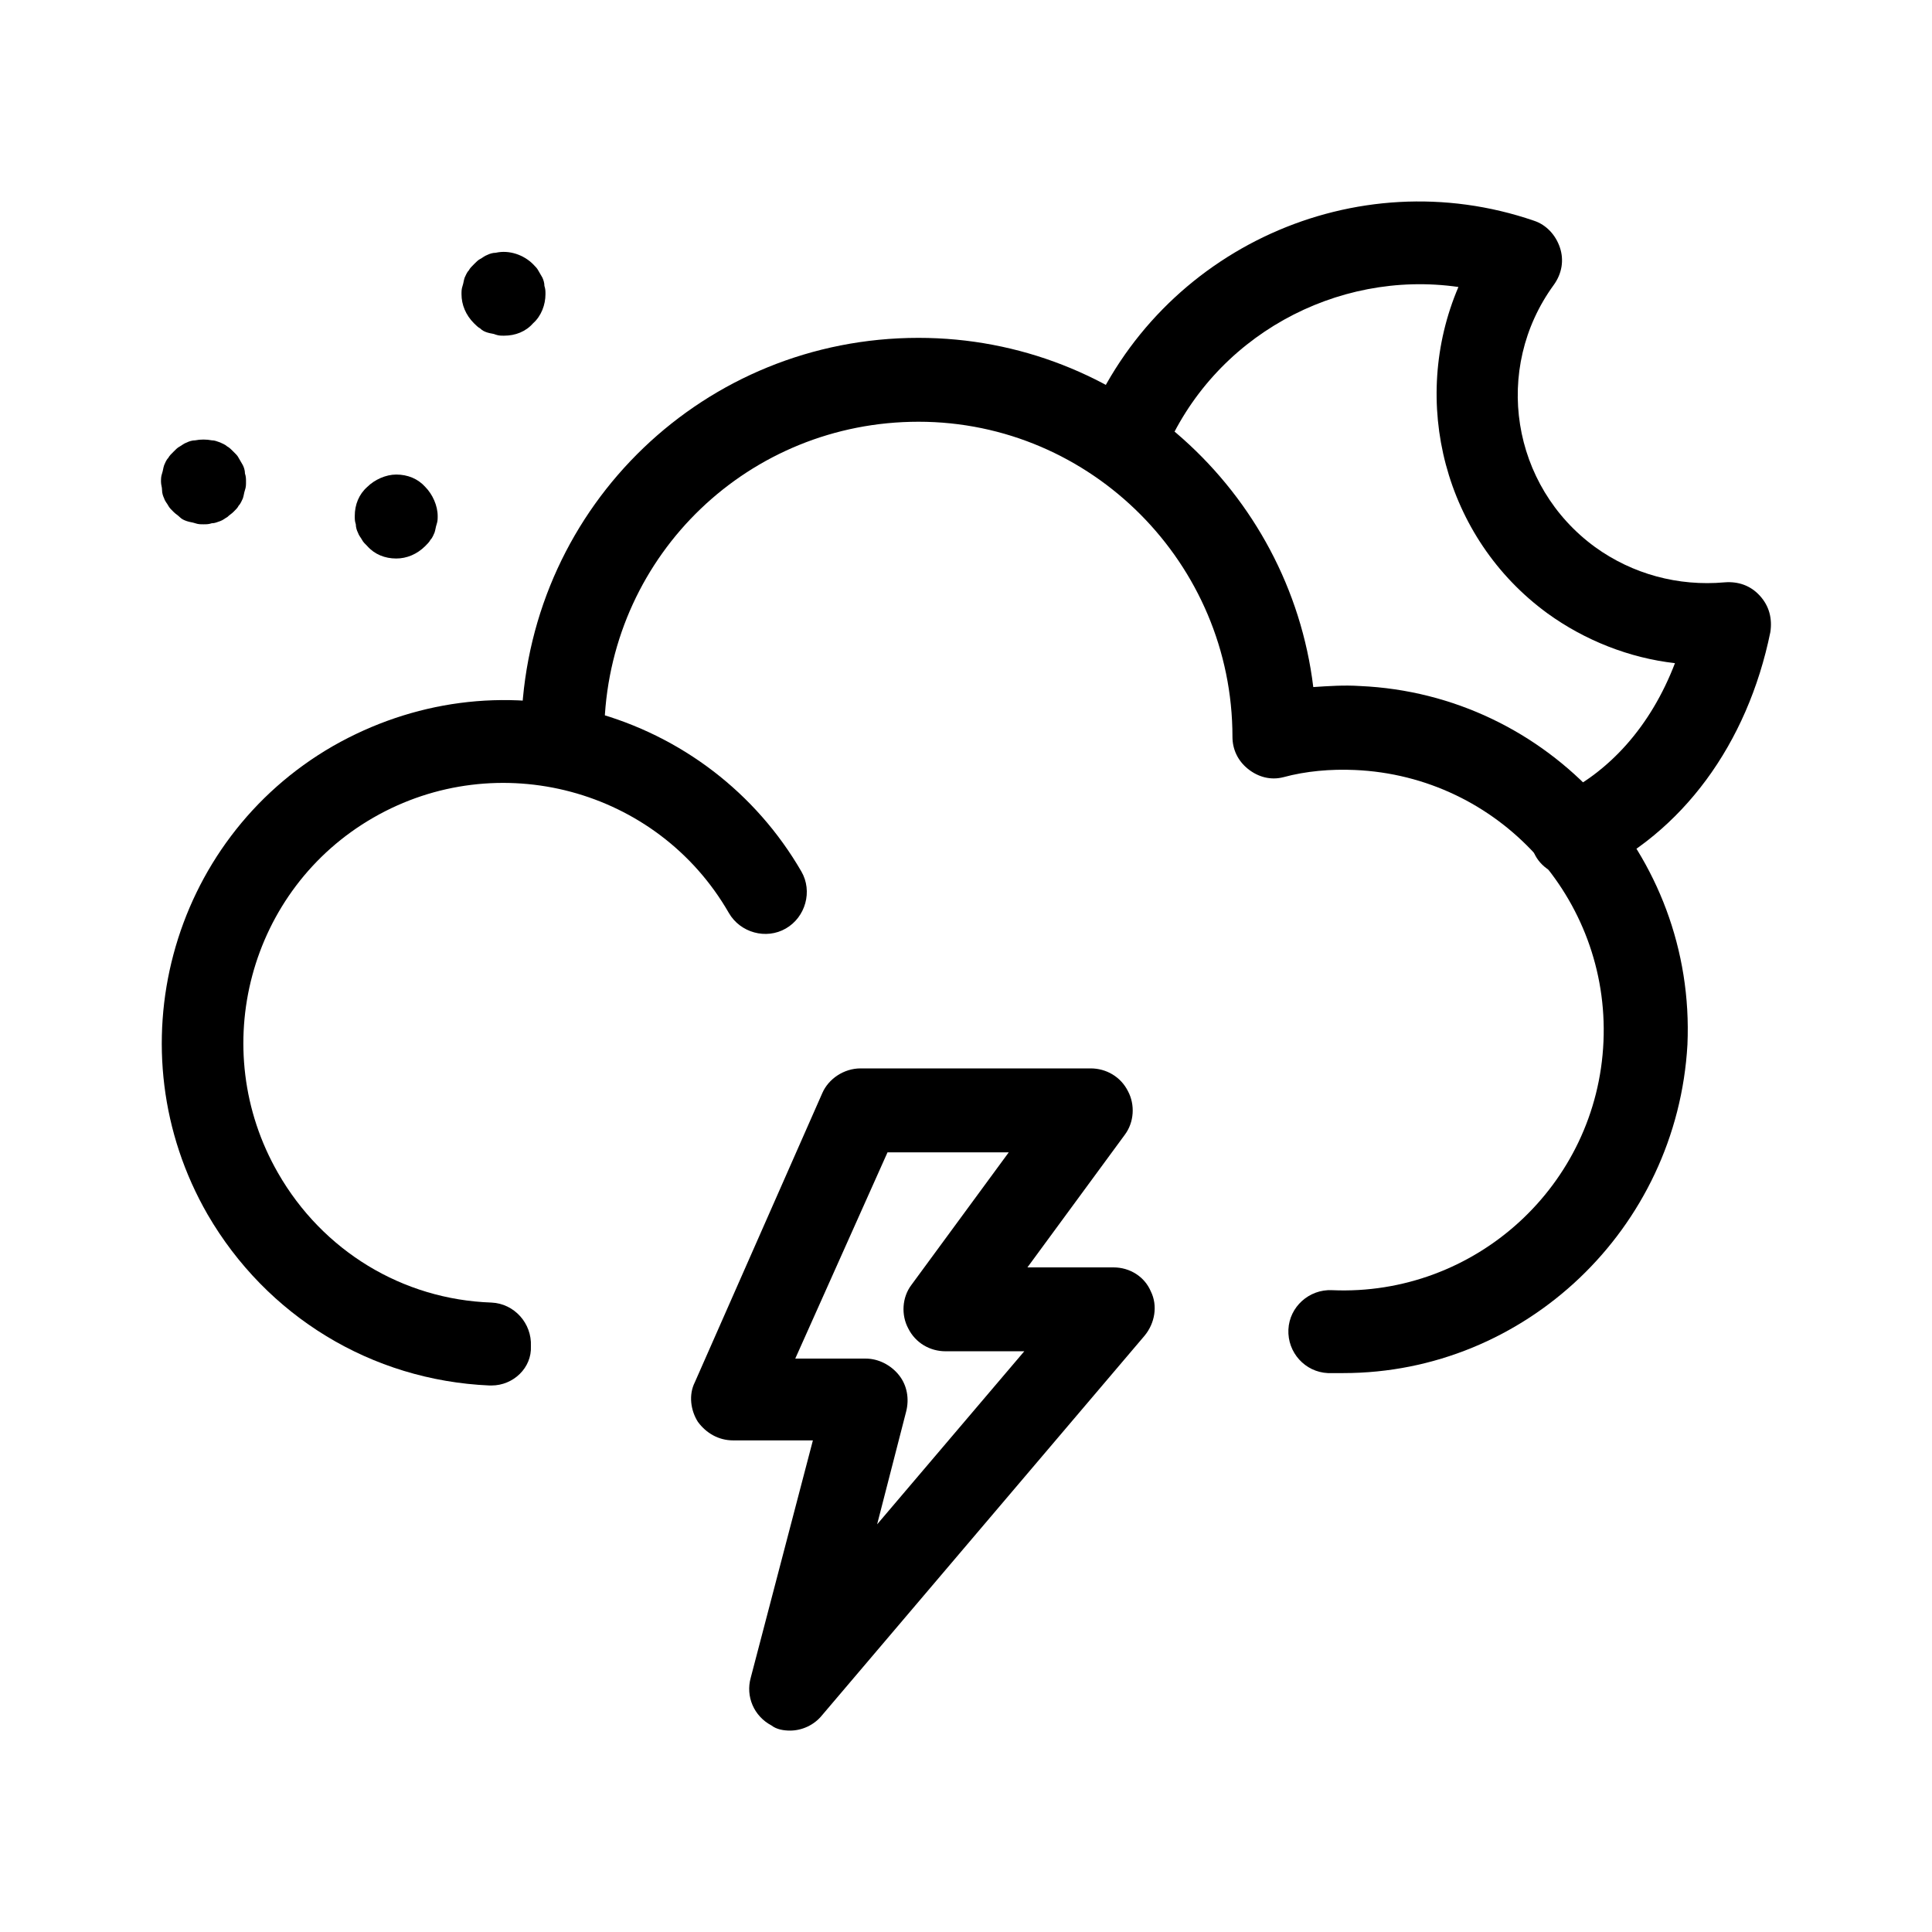 <svg width="24" height="24" viewBox="0 0 24 24" fill="none" xmlns="http://www.w3.org/2000/svg">
<path d="M2.528 6.513C2.489 6.513 2.463 6.513 2.425 6.5C2.386 6.487 2.36 6.487 2.322 6.474C2.283 6.461 2.257 6.448 2.232 6.423C2.206 6.397 2.18 6.384 2.155 6.358C2.129 6.333 2.103 6.307 2.09 6.281C2.077 6.255 2.051 6.23 2.039 6.191C2.026 6.165 2.013 6.127 2.013 6.088C2.013 6.049 2 6.024 2 5.985C2 5.946 2 5.921 2.013 5.882C2.026 5.843 2.026 5.818 2.039 5.779C2.051 5.753 2.064 5.715 2.09 5.689C2.103 5.663 2.129 5.637 2.155 5.612C2.18 5.586 2.206 5.56 2.232 5.547C2.257 5.534 2.283 5.509 2.322 5.496C2.348 5.483 2.386 5.47 2.425 5.47C2.489 5.457 2.566 5.457 2.631 5.47C2.669 5.47 2.695 5.483 2.734 5.496C2.76 5.509 2.798 5.522 2.824 5.547C2.85 5.56 2.875 5.586 2.901 5.612C2.927 5.637 2.953 5.663 2.965 5.689C2.978 5.715 3.004 5.753 3.017 5.779C3.03 5.805 3.043 5.843 3.043 5.882C3.056 5.921 3.056 5.946 3.056 5.985C3.056 6.024 3.056 6.049 3.043 6.088C3.03 6.127 3.03 6.152 3.017 6.191C3.004 6.217 2.991 6.255 2.965 6.281C2.953 6.307 2.927 6.333 2.901 6.358C2.875 6.384 2.85 6.397 2.824 6.423C2.798 6.436 2.772 6.461 2.734 6.474C2.695 6.487 2.669 6.5 2.631 6.5C2.592 6.513 2.566 6.513 2.528 6.513Z" fill="black"/>
<path d="M4.922 6.938C4.781 6.938 4.652 6.886 4.562 6.783C4.536 6.758 4.51 6.732 4.497 6.706C4.484 6.68 4.459 6.655 4.446 6.616C4.433 6.59 4.42 6.552 4.42 6.513C4.407 6.474 4.407 6.449 4.407 6.41C4.407 6.268 4.459 6.14 4.562 6.049C4.652 5.959 4.793 5.895 4.922 5.895C5.064 5.895 5.192 5.947 5.283 6.049C5.373 6.14 5.437 6.281 5.437 6.41C5.437 6.449 5.437 6.474 5.424 6.513C5.411 6.552 5.411 6.577 5.398 6.616C5.386 6.642 5.373 6.68 5.347 6.706C5.334 6.732 5.308 6.758 5.283 6.783C5.18 6.886 5.051 6.938 4.922 6.938Z" fill="black"/>
<path d="M6.261 4.17C6.223 4.17 6.197 4.17 6.158 4.157C6.132 4.144 6.094 4.144 6.055 4.131C6.017 4.119 5.991 4.106 5.965 4.08C5.939 4.067 5.914 4.041 5.888 4.016C5.785 3.913 5.733 3.784 5.733 3.655C5.733 3.616 5.733 3.591 5.746 3.552C5.759 3.513 5.759 3.488 5.772 3.449C5.785 3.423 5.798 3.385 5.824 3.359C5.836 3.333 5.862 3.308 5.888 3.282C5.914 3.256 5.939 3.23 5.965 3.217C5.991 3.205 6.017 3.179 6.055 3.166C6.081 3.153 6.12 3.14 6.158 3.14C6.326 3.102 6.506 3.166 6.622 3.282C6.647 3.308 6.673 3.333 6.686 3.359C6.699 3.385 6.725 3.423 6.738 3.449C6.75 3.475 6.763 3.513 6.763 3.552C6.776 3.591 6.776 3.616 6.776 3.655C6.776 3.784 6.725 3.925 6.622 4.016C6.532 4.119 6.403 4.17 6.261 4.17Z" fill="black"/>
<path d="M16.688 17.057C16.623 17.057 16.559 17.057 16.495 17.057C16.211 17.044 15.992 16.8 16.005 16.516C16.018 16.233 16.263 16.014 16.546 16.027C18.323 16.105 19.842 14.727 19.919 12.938C19.996 11.161 18.619 9.642 16.829 9.565C16.533 9.552 16.224 9.578 15.941 9.655C15.787 9.694 15.632 9.655 15.503 9.552C15.375 9.449 15.31 9.307 15.31 9.153C15.31 7.003 13.559 5.239 11.41 5.239C9.311 5.239 7.599 6.874 7.509 8.973L7.496 9.282C7.483 9.565 7.239 9.784 6.956 9.771C6.672 9.758 6.453 9.513 6.466 9.23L6.479 8.921C6.595 6.269 8.758 4.197 11.41 4.197C13.933 4.197 16.018 6.102 16.314 8.535C16.508 8.522 16.701 8.509 16.894 8.522C19.237 8.625 21.065 10.62 20.962 12.976C20.833 15.268 18.941 17.057 16.688 17.057Z" fill="black"/>
<path d="M6.106 17.211C6.093 17.211 6.093 17.211 6.08 17.211C4.613 17.147 3.312 16.349 2.579 15.087C1.407 13.053 2.102 10.44 4.136 9.268C5.128 8.702 6.273 8.548 7.368 8.844C8.462 9.14 9.389 9.848 9.955 10.826C10.097 11.071 10.007 11.393 9.762 11.534C9.517 11.676 9.195 11.586 9.054 11.341C8.166 9.796 6.183 9.268 4.638 10.157C3.094 11.045 2.566 13.027 3.454 14.572C4.008 15.538 4.999 16.143 6.106 16.181C6.389 16.194 6.608 16.439 6.595 16.722C6.608 16.992 6.376 17.211 6.106 17.211Z" fill="black"/>
<path d="M9.815 21.498C9.738 21.498 9.648 21.485 9.583 21.434C9.364 21.318 9.261 21.073 9.326 20.841L10.098 17.893H9.107C8.927 17.893 8.772 17.803 8.669 17.662C8.579 17.52 8.553 17.327 8.631 17.172L10.214 13.581C10.291 13.401 10.484 13.272 10.69 13.272H13.548C13.741 13.272 13.922 13.375 14.012 13.555C14.102 13.723 14.089 13.941 13.973 14.096L12.763 15.744H13.832C14.037 15.744 14.218 15.86 14.295 16.04C14.385 16.22 14.346 16.439 14.218 16.593L10.214 21.305C10.111 21.434 9.957 21.498 9.815 21.498ZM9.879 16.877H10.755C10.909 16.877 11.064 16.954 11.167 17.082C11.27 17.211 11.296 17.378 11.257 17.533L10.896 18.936L12.724 16.786H11.746C11.553 16.786 11.373 16.683 11.283 16.503C11.193 16.336 11.205 16.117 11.321 15.963L12.531 14.315H11.025L9.879 16.877Z" fill="black"/>
<path d="M19.52 10.89C19.327 10.89 19.134 10.774 19.056 10.594C18.941 10.337 19.056 10.028 19.314 9.912C19.996 9.603 20.511 9.011 20.807 8.238C20.241 8.174 19.687 7.955 19.224 7.62C17.937 6.681 17.512 4.981 18.117 3.565C16.598 3.347 15.066 4.183 14.461 5.638C14.358 5.895 14.049 6.024 13.791 5.921C13.534 5.818 13.405 5.509 13.508 5.252C14.409 3.089 16.842 1.982 19.056 2.742C19.211 2.793 19.327 2.922 19.378 3.076C19.43 3.231 19.404 3.398 19.301 3.54C18.542 4.582 18.773 6.037 19.816 6.797C20.279 7.131 20.846 7.286 21.425 7.234C21.593 7.221 21.747 7.273 21.863 7.402C21.979 7.53 22.017 7.685 21.992 7.852C21.708 9.243 20.897 10.35 19.752 10.877C19.662 10.877 19.584 10.89 19.52 10.89Z" fill="black"/>
</svg>
